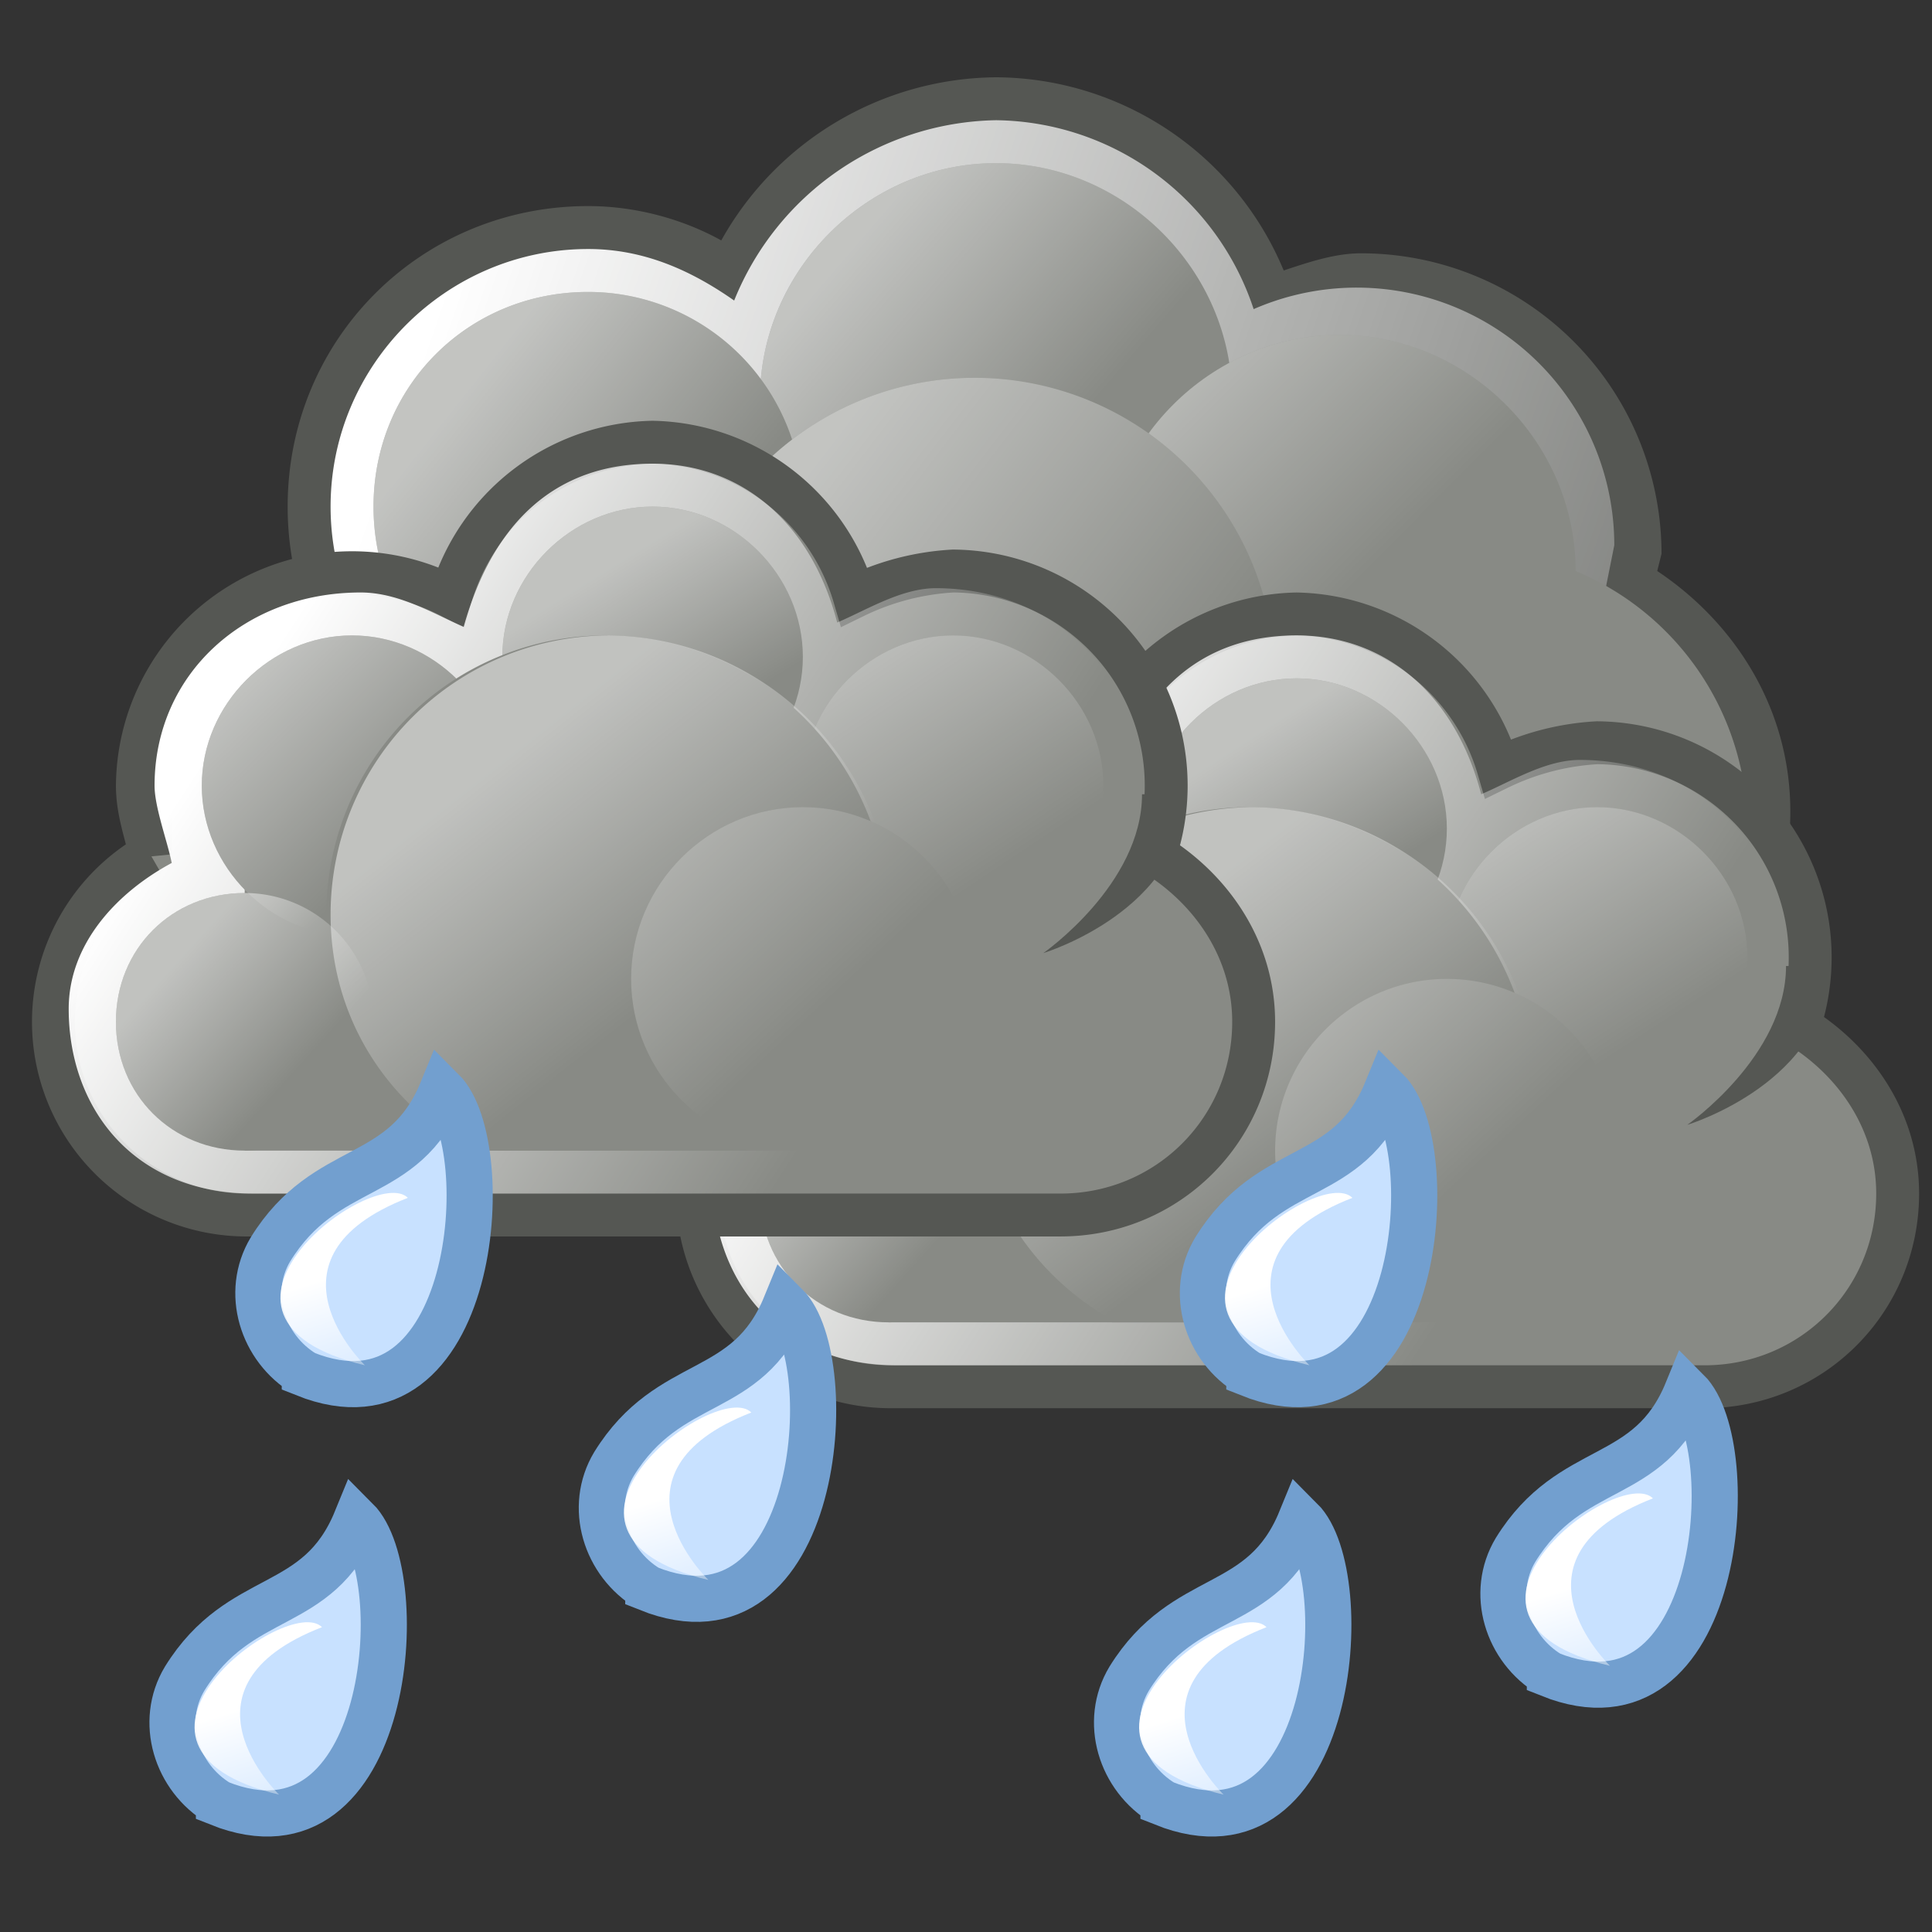 <svg xmlns="http://www.w3.org/2000/svg" xml:space="preserve" id="svg1306" x="0" y="0" style="enable-background:new 0 0 45 45" version="1.1" viewBox="0 0 45 45"><rect x="0" y="0" width="45" height="45" fill="#333333" stroke="none"/><style>.st2,.st7{fill:#888a85}.st7{stroke:#555753;stroke-width:.999;stroke-miterlimit:1.998}.st14{fill-rule:evenodd;clip-rule:evenodd;fill:#555753}.st23{fill:#c8e1ff;stroke:#729fcf;stroke-width:1.075;stroke-miterlimit:2}</style><g id="layer1_20_"><g id="g12627_2_" transform="matrix(1 0 0 1 -286.8 245)"><g id="g12533_2_"><path id="path8887_2_" d="M310-243.2a7.4 7.4 0 0 0-6.4 3.8c-.9-.5-2-.8-3.1-.8-3.9 0-7 3.1-7 7s3.1 7 7 7c2.4 0 4.4-1.3 5.7-3.2 1.1.7 2.4 1.2 3.8 1.2.9 0 1.8-.2 2.6-.5a7 7 0 0 0 2 2.2l-.1.4c0 3.9 3.1 7 7 7s7-3.1 7-7c0-2.4-1.3-4.4-3.1-5.6l.1-.4a7 7 0 0 0-7-7c-.6 0-1.2.2-1.8.4a7.3 7.3 0 0 0-6.7-4.5z" style="fill:#555753"/><linearGradient id="path8889_1_" x1="1088.4" x2="1126.3" y1="-12.5" y2="-25.6" gradientTransform="matrix(1 0 0 -1 -791.5 -250)" gradientUnits="userSpaceOnUse"><stop offset="0" style="stop-color:#fff"/><stop offset="1" style="stop-color:#fff;stop-opacity:0"/></linearGradient><path id="path8889_2_" d="M310-242.2a6.7 6.7 0 0 0-6.1 4.2c-1-.7-2.1-1.2-3.4-1.2-3.3 0-6 2.7-6 6s2.7 6 6 6a6 6 0 0 0 5.4-3.5c1.1.9 2.5 1.5 4.1 1.5 1.1 0 2-.3 2.9-.8.4 1 1.1 1.8 1.9 2.4-.2.6-.4 1.2-.4 1.8a6.5 6.5 0 1 0 13 0c0-2.4-1.3-4.3-3.2-5.5l.2-1a6 6 0 0 0-8.4-5.5 6.4 6.4 0 0 0-6-4.4z" style="fill:url(#path8889_1_)"/><path id="path8891_2_" d="M327.5-225.7a6.5 6.5 0 1 1-13 0 6.5 6.5 0 1 1 13 0z" class="st2"/><g id="g12520_2_"><path id="path8895_2_" d="M315.5-235.7c0 3-2.5 5.5-5.5 5.5s-5.5-2.5-5.5-5.5 2.5-5.5 5.5-5.5 5.5 2.5 5.5 5.5z" class="st2"/><linearGradient id="path8897_1_" x1="1140.9" x2="1146.6" y1="-53.1" y2="-58" gradientTransform="matrix(.882 0 0 -.883 -699.8 -285.9)" gradientUnits="userSpaceOnUse"><stop offset="0" style="stop-color:#fff"/><stop offset="1" style="stop-color:#fff;stop-opacity:0"/></linearGradient><path id="path8897_2_" d="M315.5-235.7c0 3-2.5 5.5-5.5 5.5s-5.5-2.5-5.5-5.5 2.5-5.5 5.5-5.5 5.5 2.5 5.5 5.5z" style="opacity:.494;fill:url(#path8897_1_);enable-background:new"/></g><g id="g12516_2_"><path id="path8901_2_" d="M323.5-231.7c0 3-2.5 5.5-5.5 5.5s-5.5-2.5-5.5-5.5 2.5-5.5 5.5-5.5 5.5 2.5 5.5 5.5z" class="st2"/><linearGradient id="path8903_1_" x1="1136.2" x2="1142.2" y1="-44" y2="-50" gradientTransform="matrix(.91 0 0 -.912 -721.5 -276.5)" gradientUnits="userSpaceOnUse"><stop offset="0" style="stop-color:#fff"/><stop offset="1" style="stop-color:#fff;stop-opacity:0"/></linearGradient><path id="path8903_2_" d="M323.5-231.7c0 3-2.5 5.5-5.5 5.5s-5.5-2.5-5.5-5.5 2.5-5.5 5.5-5.5 5.5 2.5 5.5 5.5z" style="opacity:.494;fill:url(#path8903_1_);enable-background:new"/></g><g id="g12524_2_"><path id="path8907_2_" d="M305.5-233.2c0 2.8-2.2 5-5 5s-5-2.2-5-5 2.2-5 5-5a5 5 0 0 1 5 5z" class="st2"/><linearGradient id="path8909_1_" x1="1051.9" x2="1056.3" y1="24.2" y2="20.7" gradientTransform="matrix(1.142 0 0 -1.143 -903.7 -208.1)" gradientUnits="userSpaceOnUse"><stop offset="0" style="stop-color:#fff"/><stop offset="1" style="stop-color:#fff;stop-opacity:0"/></linearGradient><path id="path8909_2_" d="M305.5-233.2c0 2.8-2.2 5-5 5s-5-2.2-5-5 2.2-5 5-5a5 5 0 0 1 5 5z" style="opacity:.494;fill:url(#path8909_1_);enable-background:new"/></g><g id="g12529_2_"><path id="path8913_2_" d="M316.5-229.2c0 3.9-3.1 7-7 7s-7-3.1-7-7a7 7 0 0 1 7-7 7 7 0 0 1 7 7z" class="st2"/><linearGradient id="path8915_1_" x1="1085.5" x2="1093.2" y1="-5.9" y2="-11.8" gradientTransform="matrix(1.038 0 0 -1.039 -821.9 -239.1)" gradientUnits="userSpaceOnUse"><stop offset="0" style="stop-color:#fff"/><stop offset="1" style="stop-color:#fff;stop-opacity:0"/></linearGradient><path id="path8915_2_" d="M316.5-229.2c0 3.9-3.1 7-7 7s-7-3.1-7-7a7 7 0 0 1 7-7 7 7 0 0 1 7 7z" style="opacity:.494;fill:url(#path8915_1_);enable-background:new"/></g></g><g id="g12578_2_" transform="translate(72 8)"><path id="path12580_2_" d="M245-238.7a5 5 0 0 0-4.7 3.6 5 5 0 0 0-7.3 4.4c0 .6.2 1.1.3 1.6a4.5 4.5 0 0 0 2.2 8.4h19c2.5 0 4.5-2 4.5-4.5 0-1.7-1-3.1-2.3-3.9a5 5 0 0 0-4.7-6.6 6 6 0 0 0-2.3.6 5 5 0 0 0-4.7-3.6z" class="st7"/><linearGradient id="path12582_1_" x1="914.6" x2="928.6" y1="27.8" y2="18.7" gradientTransform="matrix(1 0 0 -1 -678.6 -206)" gradientUnits="userSpaceOnUse"><stop offset="0" style="stop-color:#fff"/><stop offset="1" style="stop-color:#fff;stop-opacity:0"/></linearGradient><path id="path12582_2_" d="M245-238.2c-2.2 0-3.7 1.3-4.4 3.8-.7-.3-1.5-.8-2.4-.8-2.7 0-4.8 1.9-4.8 4.5 0 .5.3 1.3.4 1.8-1.3.7-2.4 1.9-2.4 3.4 0 2.3 1.5 4.3 4.3 4.3H254c2.8 0 4.3-1.9 4.3-4.3 0-1.6-1.1-2.7-2.4-3.4a6 6 0 0 0 .5-1.8c0-2.6-2.1-4.6-4.8-4.6-.8 0-1.6.5-2.3.8-.6-2.3-2.2-3.7-4.3-3.7z" style="fill:url(#path12582_1_)"/><path id="path12584_2_" d="M248.5-233.7c0 1.9-1.6 3.5-3.5 3.5s-3.5-1.6-3.5-3.5 1.6-3.5 3.5-3.5 3.5 1.6 3.5 3.5z" class="st2"/><linearGradient id="path12586_1_" x1="914.5" x2="916.7" y1="43.4" y2="40" gradientTransform="matrix(1.056 0 0 -1.057 -721.7 -190)" gradientUnits="userSpaceOnUse"><stop offset="0" style="stop-color:#fff"/><stop offset="1" style="stop-color:#fff;stop-opacity:0"/></linearGradient><path id="path12586_2_" d="M248.5-233.7c0 1.9-1.6 3.5-3.5 3.5s-3.5-1.6-3.5-3.5 1.6-3.5 3.5-3.5 3.5 1.6 3.5 3.5z" style="opacity:.478;fill:url(#path12586_1_);enable-background:new"/><path id="rect12588_2_" d="M235.5-231.2h20v9h-20z" class="st2"/><path id="path12591_2_" d="M238.5-225.2c0 1.7-1.3 3-3 3s-3-1.3-3-3 1.3-3 3-3 3 1.3 3 3z" class="st2"/><path id="path12593_2_" d="M255.5-230.7c0 1.9-1.6 3.5-3.5 3.5s-3.5-1.6-3.5-3.5 1.6-3.5 3.5-3.5 3.5 1.6 3.5 3.5z" class="st2"/><linearGradient id="path12595_1_" x1="913.5" x2="916.8" y1="44.9" y2="39.8" gradientTransform="matrix(1.056 0 0 -1.057 -714.7 -187)" gradientUnits="userSpaceOnUse"><stop offset="0" style="stop-color:#fff"/><stop offset="1" style="stop-color:#fff;stop-opacity:0"/></linearGradient><path id="path12595_2_" d="M255.5-230.7c0 1.9-1.6 3.5-3.5 3.5s-3.5-1.6-3.5-3.5 1.6-3.5 3.5-3.5 3.5 1.6 3.5 3.5z" style="opacity:.478;fill:url(#path12595_1_);enable-background:new"/><path id="path12597_2_" d="M241.5-230.7c0 1.9-1.6 3.5-3.5 3.5s-3.5-1.6-3.5-3.5 1.6-3.5 3.5-3.5 3.5 1.6 3.5 3.5z" class="st2"/><linearGradient id="path12599_1_" x1="913.3" x2="916.8" y1="43.9" y2="40.4" gradientTransform="matrix(1.056 0 0 -1.057 -728.7 -187)" gradientUnits="userSpaceOnUse"><stop offset="0" style="stop-color:#fff"/><stop offset="1" style="stop-color:#fff;stop-opacity:0"/></linearGradient><path id="path12599_2_" d="M241.5-230.7c0 1.9-1.6 3.5-3.5 3.5s-3.5-1.6-3.5-3.5 1.6-3.5 3.5-3.5 3.5 1.6 3.5 3.5z" style="opacity:.478;fill:url(#path12599_1_);enable-background:new"/><path id="path12601_2_" d="M243.9-234.2a6.5 6.5 0 0 0-6.5 6.5c0 2.4 1.3 4.3 3.3 5.5h6.5a6.4 6.4 0 0 0 3.3-5.5c-.1-3.6-3-6.5-6.6-6.5z" class="st2"/><linearGradient id="path12603_1_" x1="921.5" x2="925.5" y1="25.6" y2="20.4" gradientTransform="matrix(1 0 0 -1 -679.6 -206)" gradientUnits="userSpaceOnUse"><stop offset="0" style="stop-color:#fff"/><stop offset="1" style="stop-color:#fff;stop-opacity:0"/></linearGradient><path id="path12603_2_" d="M244-234.2a6.5 6.5 0 0 0-6.5 6.5c0 2.4 1.3 4.4 3.3 5.5h6.5a6.4 6.4 0 0 0 3.3-5.5 6.7 6.7 0 0 0-6.6-6.5z" style="opacity:.478;fill:url(#path12603_1_);enable-background:new"/><linearGradient id="path12605_1_" x1="962.7" x2="965.8" y1="-5.8" y2="-8.6" gradientTransform="matrix(.905 0 0 -.906 -637.3 -232)" gradientUnits="userSpaceOnUse"><stop offset="0" style="stop-color:#fff"/><stop offset="1" style="stop-color:#fff;stop-opacity:0"/></linearGradient><path id="path12605_2_" d="M238.5-225.2c0 1.7-1.3 3-3 3s-3-1.3-3-3 1.3-3 3-3a3 3 0 0 1 3 3z" style="opacity:.478;fill:url(#path12605_1_);enable-background:new"/><path id="path12607_2_" d="M257.4-230.5c0 2.7-3.3 3.7-3.3 3.7s2.3-1.6 2.3-3.7h1z" class="st14"/><path id="path12609_2_" d="M252.5-226.2a4 4 0 0 1-4 4c-2.2 0-4-1.8-4-4s1.8-4 4-4a4 4 0 0 1 4 4z" class="st2"/><linearGradient id="path12611_1_" x1="875.6" x2="879.7" y1="82" y2="77.6" gradientTransform="matrix(1.206 0 0 -1.208 -812 -131.8)" gradientUnits="userSpaceOnUse"><stop offset="0" style="stop-color:#fff"/><stop offset="1" style="stop-color:#fff;stop-opacity:0"/></linearGradient><path id="path12611_2_" d="M252.5-226.2a4 4 0 0 1-4 4c-2.2 0-4-1.8-4-4s1.8-4 4-4a4 4 0 0 1 4 4z" style="opacity:.478;fill:url(#path12611_1_);enable-background:new"/></g><g id="g12393_2_" transform="translate(57 4)"><path id="path12329_2_" d="M245-238.7a5 5 0 0 0-4.7 3.6 5 5 0 0 0-7.3 4.4c0 .6.2 1.1.3 1.6a4.5 4.5 0 0 0 2.2 8.4h19c2.5 0 4.5-2 4.5-4.5 0-1.7-1-3.1-2.3-3.9a5 5 0 0 0-4.7-6.6 6 6 0 0 0-2.3.6 5 5 0 0 0-4.7-3.6z" class="st7"/><linearGradient id="path12331_1_" x1="959.7" x2="973.7" y1="31.8" y2="22.7" gradientTransform="matrix(1 0 0 -1 -723.6 -202)" gradientUnits="userSpaceOnUse"><stop offset="0" style="stop-color:#fff"/><stop offset="1" style="stop-color:#fff;stop-opacity:0"/></linearGradient><path id="path12331_2_" d="M245-238.2c-2.2 0-3.7 1.3-4.4 3.8-.7-.3-1.5-.8-2.4-.8-2.7 0-4.8 1.9-4.8 4.5 0 .5.3 1.3.4 1.8-1.3.7-2.4 1.9-2.4 3.4 0 2.3 1.5 4.3 4.3 4.3H254c2.8 0 4.3-1.9 4.3-4.3 0-1.6-1.1-2.7-2.4-3.4a6 6 0 0 0 .5-1.8c0-2.6-2.1-4.6-4.8-4.6-.8 0-1.6.5-2.3.8-.6-2.3-2.2-3.7-4.3-3.7z" style="fill:url(#path12331_1_)"/><path id="path12333_2_" d="M248.5-233.7c0 1.9-1.6 3.5-3.5 3.5s-3.5-1.6-3.5-3.5 1.6-3.5 3.5-3.5 3.5 1.6 3.5 3.5z" class="st2"/><linearGradient id="path12335_1_" x1="959.6" x2="961.7" y1="47.4" y2="44" gradientTransform="matrix(1.056 0 0 -1.057 -769.3 -185.7)" gradientUnits="userSpaceOnUse"><stop offset="0" style="stop-color:#fff"/><stop offset="1" style="stop-color:#fff;stop-opacity:0"/></linearGradient><path id="path12335_2_" d="M248.5-233.7c0 1.9-1.6 3.5-3.5 3.5s-3.5-1.6-3.5-3.5 1.6-3.5 3.5-3.5 3.5 1.6 3.5 3.5z" style="opacity:.478;fill:url(#path12335_1_);enable-background:new"/><path id="rect12337_2_" d="M235.5-231.2h20v9h-20z" class="st2"/><path id="path12339_2_" d="M238.5-225.2c0 1.7-1.3 3-3 3s-3-1.3-3-3 1.3-3 3-3 3 1.3 3 3z" class="st2"/><path id="path12341_2_" d="M255.5-230.7c0 1.9-1.6 3.5-3.5 3.5s-3.5-1.6-3.5-3.5 1.6-3.5 3.5-3.5 3.5 1.6 3.5 3.5z" class="st2"/><linearGradient id="path12343_1_" x1="958.5" x2="961.9" y1="48.9" y2="43.8" gradientTransform="matrix(1.056 0 0 -1.057 -762.3 -182.7)" gradientUnits="userSpaceOnUse"><stop offset="0" style="stop-color:#fff"/><stop offset="1" style="stop-color:#fff;stop-opacity:0"/></linearGradient><path id="path12343_2_" d="M255.5-230.7c0 1.9-1.6 3.5-3.5 3.5s-3.5-1.6-3.5-3.5 1.6-3.5 3.5-3.5 3.5 1.6 3.5 3.5z" style="opacity:.478;fill:url(#path12343_1_);enable-background:new"/><path id="path12347_2_" d="M241.5-230.7c0 1.9-1.6 3.5-3.5 3.5s-3.5-1.6-3.5-3.5 1.6-3.5 3.5-3.5 3.5 1.6 3.5 3.5z" class="st2"/><linearGradient id="path12349_1_" x1="958.4" x2="961.8" y1="47.9" y2="44.4" gradientTransform="matrix(1.056 0 0 -1.057 -776.3 -182.7)" gradientUnits="userSpaceOnUse"><stop offset="0" style="stop-color:#fff"/><stop offset="1" style="stop-color:#fff;stop-opacity:0"/></linearGradient><path id="path12349_2_" d="M241.5-230.7c0 1.9-1.6 3.5-3.5 3.5s-3.5-1.6-3.5-3.5 1.6-3.5 3.5-3.5 3.5 1.6 3.5 3.5z" style="opacity:.478;fill:url(#path12349_1_);enable-background:new"/><path id="path12351_2_" d="M243.9-234.2a6.5 6.5 0 0 0-6.5 6.5c0 2.4 1.3 4.3 3.3 5.5h6.5a6.4 6.4 0 0 0 3.3-5.5c-.1-3.6-3-6.5-6.6-6.5z" class="st2"/><linearGradient id="path12353_1_" x1="966.5" x2="970.6" y1="29.6" y2="24.4" gradientTransform="matrix(1 0 0 -1 -724.6 -202)" gradientUnits="userSpaceOnUse"><stop offset="0" style="stop-color:#fff"/><stop offset="1" style="stop-color:#fff;stop-opacity:0"/></linearGradient><path id="path12353_2_" d="M244-234.2a6.5 6.5 0 0 0-6.5 6.5c0 2.4 1.3 4.4 3.3 5.5h6.5a6.4 6.4 0 0 0 3.3-5.5 6.7 6.7 0 0 0-6.6-6.5z" style="opacity:.478;fill:url(#path12353_1_);enable-background:new"/><linearGradient id="path12355_1_" x1="1007.8" x2="1010.9" y1="-1.8" y2="-4.6" gradientTransform="matrix(.905 0 0 -.906 -678 -228.4)" gradientUnits="userSpaceOnUse"><stop offset="0" style="stop-color:#fff"/><stop offset="1" style="stop-color:#fff;stop-opacity:0"/></linearGradient><path id="path12355_2_" d="M238.5-225.2c0 1.7-1.3 3-3 3s-3-1.3-3-3 1.3-3 3-3a3 3 0 0 1 3 3z" style="opacity:.478;fill:url(#path12355_1_);enable-background:new"/><path id="path12357_2_" d="M257.4-230.5c0 2.7-3.3 3.7-3.3 3.7s2.3-1.6 2.3-3.7h1z" class="st14"/><path id="path12359_2_" d="M252.5-226.2c0 2.2-1.8 4-4 4s-4-1.8-4-4 1.8-4 4-4 4 1.8 4 4z" class="st2"/><linearGradient id="path12361_1_" x1="920.7" x2="924.8" y1="86" y2="81.6" gradientTransform="matrix(1.206 0 0 -1.208 -866.4 -126.9)" gradientUnits="userSpaceOnUse"><stop offset="0" style="stop-color:#fff"/><stop offset="1" style="stop-color:#fff;stop-opacity:0"/></linearGradient><path id="path12361_2_" d="M252.5-226.2c0 2.2-1.8 4-4 4s-4-1.8-4-4 1.8-4 4-4 4 1.8 4 4z" style="opacity:.478;fill:url(#path12361_1_);enable-background:new"/></g></g><g id="g12239_9_" transform="translate(-194 268)"><path id="path12241_9_" d="M199.1-226c-1-.6-1.4-1.9-.8-2.9 1.3-2.1 3.1-1.5 4-3.7 1.3 1.3.8 8.2-3.2 6.6z" class="st23"/><linearGradient id="path12233_1_" x1="1202.5" x2="1223" y1="3874.9" y2="3896.3" gradientTransform="matrix(-.054 .103 .093 .06 -95.7 -584.6)" gradientUnits="userSpaceOnUse"><stop offset="0" style="stop-color:#fff"/><stop offset="1" style="stop-color:#fff;stop-opacity:0"/></linearGradient><path id="path12233_6_" d="M200.5-226.2c-4.6-1.1.2-4.7 1-3.9-3.6 1.4-1 3.9-1 3.9z" style="fill:url(#path12233_1_)"/></g><g id="g12239_10_" transform="translate(-194 268)"><path id="path12241_10_" d="M201.1-236c-1-.6-1.4-1.9-.8-2.9 1.3-2.1 3.1-1.5 4-3.7 1.3 1.3.8 8.2-3.2 6.6z" class="st23"/><linearGradient id="path12233_2_" x1="1120.2" x2="1140.7" y1="3848.9" y2="3870.4" gradientTransform="matrix(-.054 .103 .093 .06 -95.7 -584.6)" gradientUnits="userSpaceOnUse"><stop offset="0" style="stop-color:#fff"/><stop offset="1" style="stop-color:#fff;stop-opacity:0"/></linearGradient><path id="path12233_9_" d="M202.5-236.2c-4.6-1.1.2-4.7 1-3.9-3.6 1.4-1 3.9-1 3.9z" style="fill:url(#path12233_2_)"/></g><g id="g12239_11_" transform="translate(-194 268)"><path id="path12241_11_" d="M223.1-236c-1-.6-1.4-1.9-.8-2.9 1.3-2.1 3.1-1.5 4-3.7 1.3 1.3.8 8.2-3.2 6.6z" class="st23"/><linearGradient id="path12233_3_" x1="1017.6" x2="1038.1" y1="4026.7" y2="4048.2" gradientTransform="matrix(-.054 .103 .093 .06 -95.7 -584.6)" gradientUnits="userSpaceOnUse"><stop offset="0" style="stop-color:#fff"/><stop offset="1" style="stop-color:#fff;stop-opacity:0"/></linearGradient><path id="path12233_10_" d="M224.5-236.2c-4.6-1.1.2-4.7 1-3.9-3.6 1.4-1 3.9-1 3.9z" style="fill:url(#path12233_3_)"/></g><g id="g12239_12_" transform="translate(-194 268)"><path id="path12241_12_" d="M221.1-226c-1-.6-1.4-1.9-.8-2.9 1.3-2.1 3.1-1.5 4-3.7 1.3 1.3.8 8.2-3.2 6.6z" class="st23"/><linearGradient id="path12233_4_" x1="1099.9" x2="1120.4" y1="4052.7" y2="4074.1" gradientTransform="matrix(-.054 .103 .093 .06 -95.7 -584.6)" gradientUnits="userSpaceOnUse"><stop offset="0" style="stop-color:#fff"/><stop offset="1" style="stop-color:#fff;stop-opacity:0"/></linearGradient><path id="path12233_11_" d="M222.5-226.2c-4.6-1.1.2-4.7 1-3.9-3.6 1.4-1 3.9-1 3.9z" style="fill:url(#path12233_4_)"/></g><g id="g12239_13_" transform="translate(-194 268)"><path id="path12241_13_" d="M209.1-231c-1-.6-1.4-1.9-.8-2.9 1.3-2.1 3.1-1.5 4-3.7 1.3 1.3.8 8.2-3.2 6.6z" class="st23"/><linearGradient id="path12233_5_" x1="1119.4" x2="1139.9" y1="3934.6" y2="3956.1" gradientTransform="matrix(-.054 .103 .093 .06 -95.7 -584.6)" gradientUnits="userSpaceOnUse"><stop offset="0" style="stop-color:#fff"/><stop offset="1" style="stop-color:#fff;stop-opacity:0"/></linearGradient><path id="path12233_12_" d="M210.5-231.2c-4.6-1.1.2-4.7 1-3.9-3.6 1.4-1 3.9-1 3.9z" style="fill:url(#path12233_5_)"/></g><g id="g12239_14_" transform="translate(-194 268)"><path id="path12241_14_" d="M230.1-229c-1-.6-1.4-1.9-.8-2.9 1.3-2.1 3.1-1.5 4-3.7 1.3 1.3.8 8.2-3.2 6.6z" class="st23"/><linearGradient id="path12233_7_" x1="1036" x2="1056.5" y1="4112.8" y2="4134.2" gradientTransform="matrix(-.054 .103 .093 .06 -95.7 -584.6)" gradientUnits="userSpaceOnUse"><stop offset="0" style="stop-color:#fff"/><stop offset="1" style="stop-color:#fff;stop-opacity:0"/></linearGradient><path id="path12233_13_" d="M231.5-229.2c-4.6-1.1.2-4.7 1-3.9-3.6 1.4-1 3.9-1 3.9z" style="fill:url(#path12233_7_)"/></g></g></svg>